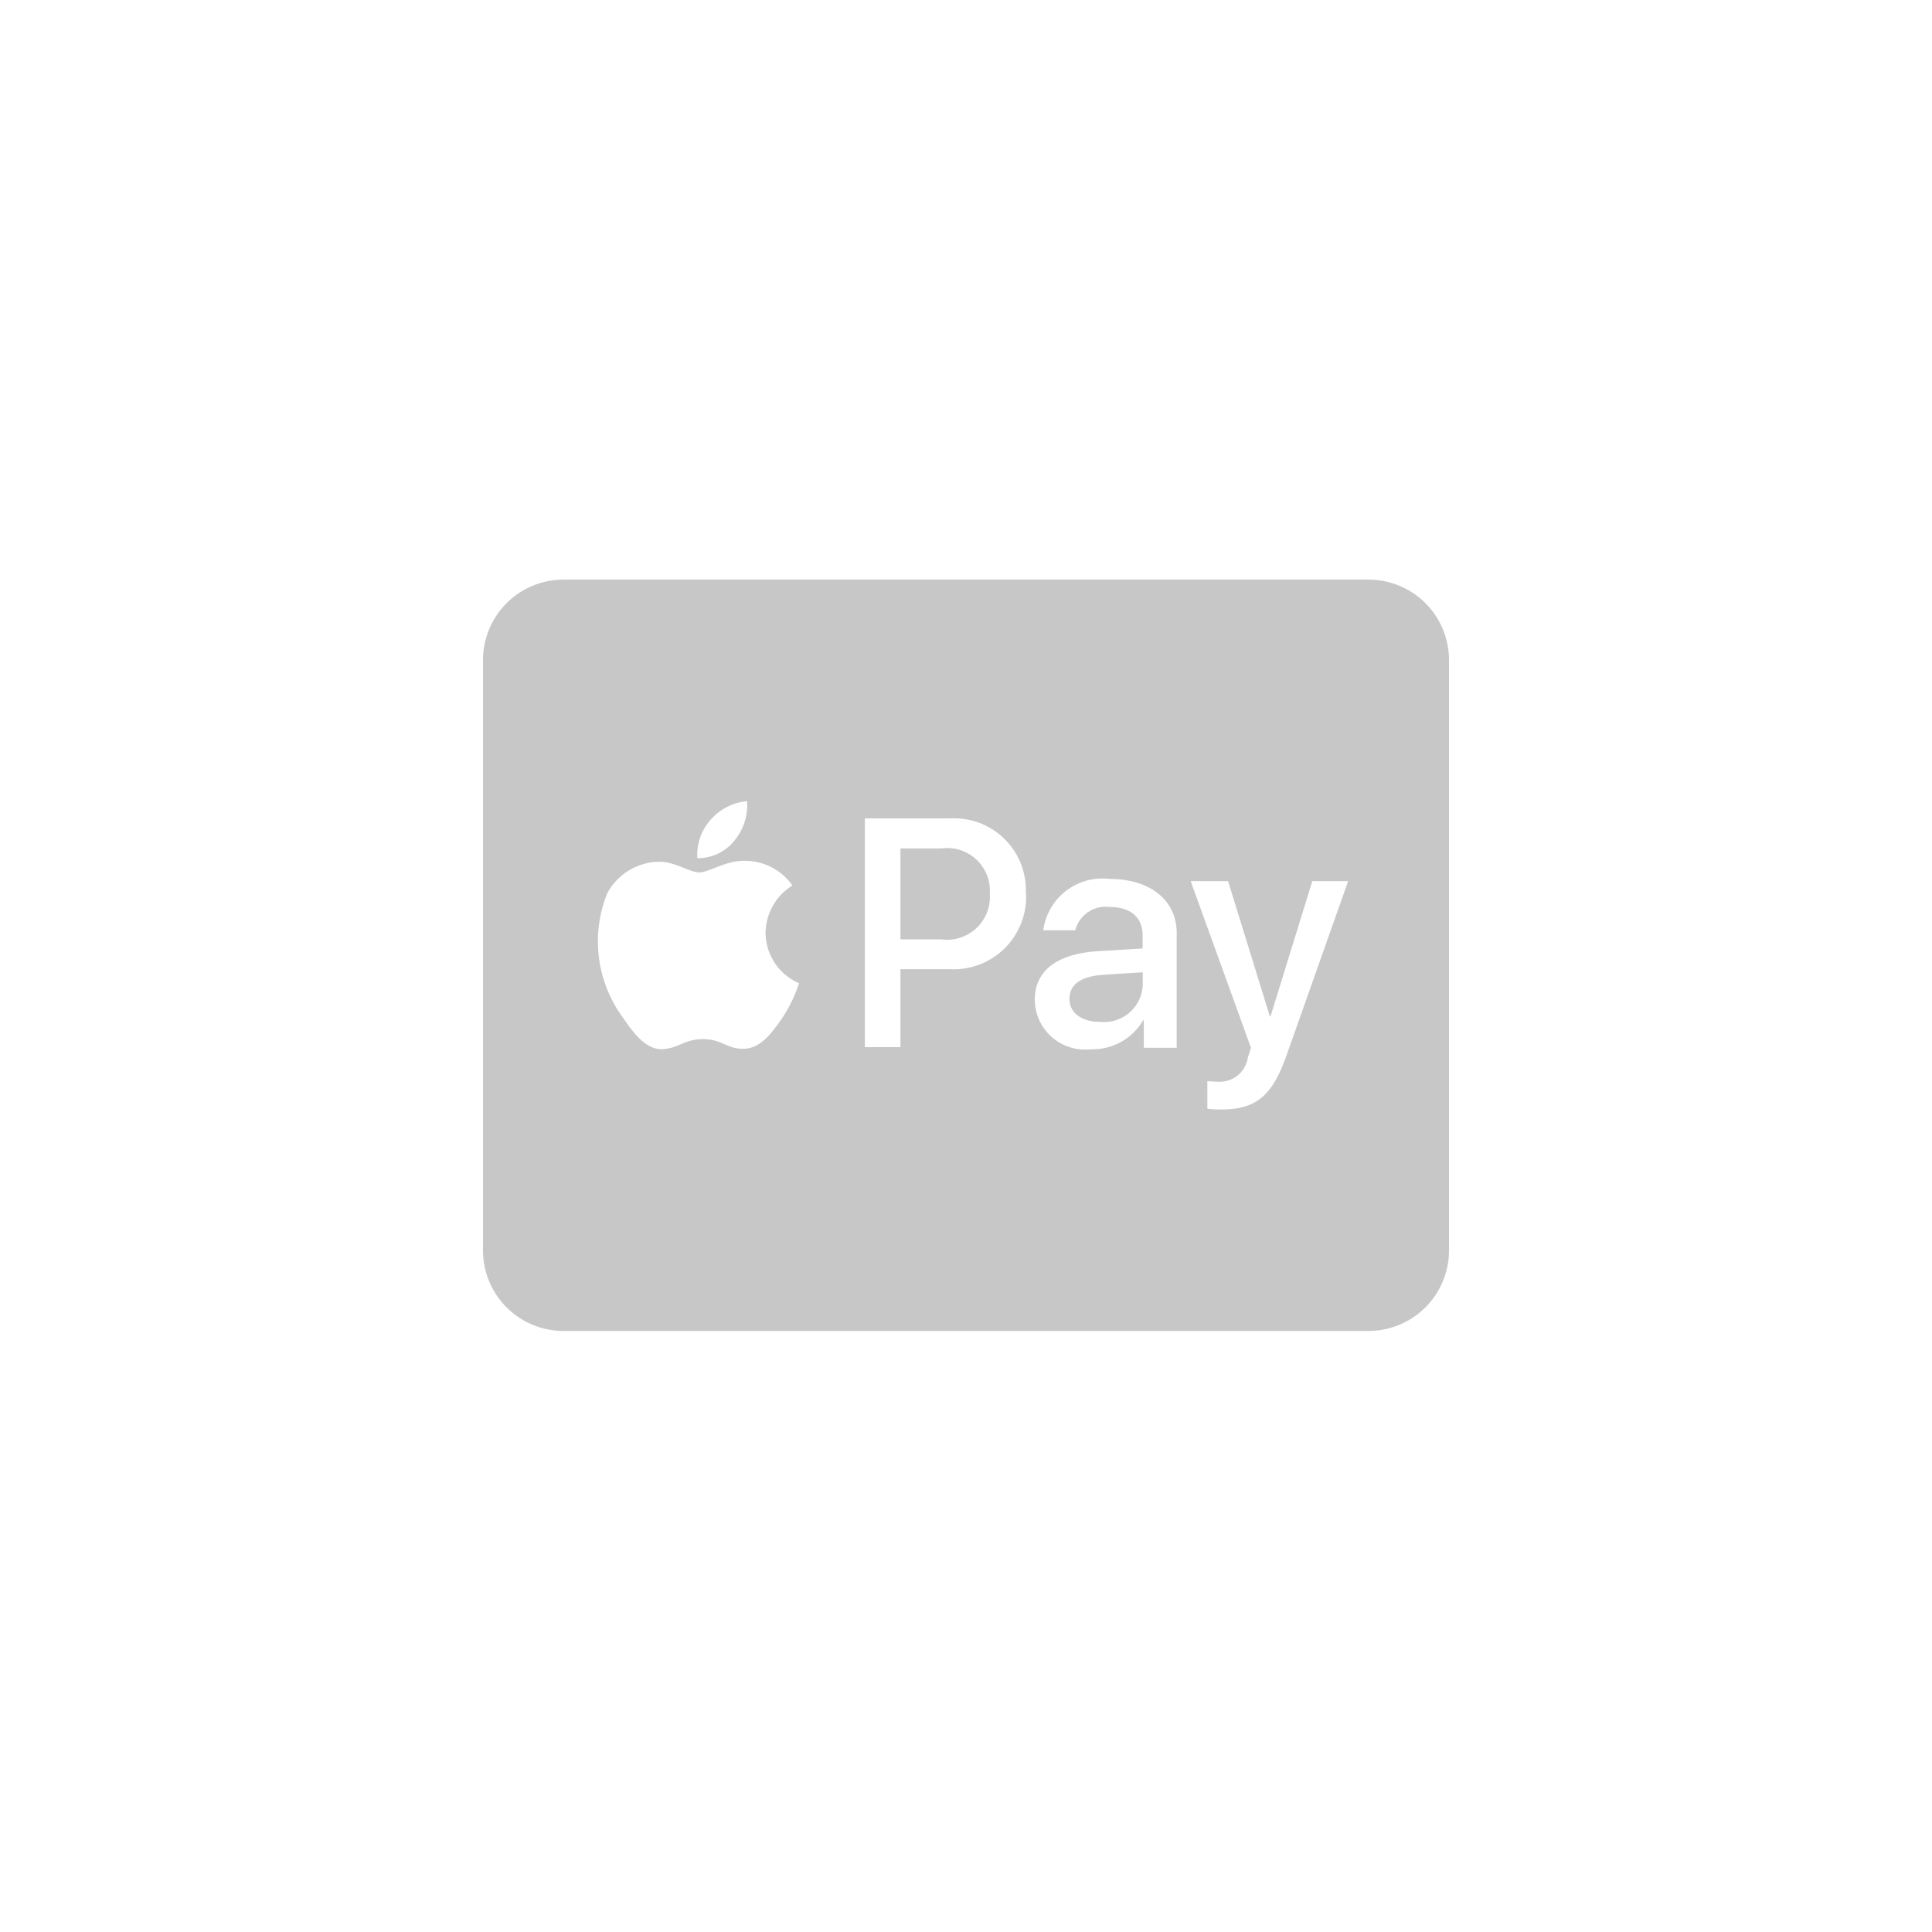 <svg xmlns="http://www.w3.org/2000/svg" width="40" height="40" viewBox="0 0 40 40"><defs><style>.a{fill:none;}.b{fill:#c7c7c7;}</style></defs><rect class="a" width="40" height="40"/><path class="b" d="M10.493,37.507a.887.887,0,0,1-1.007.941H8.642V36.566H9.49A.884.884,0,0,1,10.493,37.507Zm1.649,2.174c0,.288.25.476.642.476a.8.8,0,0,0,.875-.76v-.267l-.816.052C12.382,39.212,12.142,39.382,12.142,39.681ZM20,32.667V44.889a1.667,1.667,0,0,1-1.667,1.667H1.667A1.667,1.667,0,0,1,0,44.889V32.667A1.667,1.667,0,0,1,1.667,31H18.333A1.667,1.667,0,0,1,20,32.667Zm-15.562,4.1A.962.962,0,0,0,5.2,36.41a1.146,1.146,0,0,0,.267-.823,1.142,1.142,0,0,0-.76.392A1.089,1.089,0,0,0,4.438,36.771Zm2.1,2.587a1.145,1.145,0,0,1-.688-1.042,1.169,1.169,0,0,1,.556-.979,1.2,1.2,0,0,0-.941-.51c-.424-.024-.785.24-.986.24s-.51-.229-.844-.222a1.245,1.245,0,0,0-1.059.646A2.661,2.661,0,0,0,2.9,40.073c.215.316.476.663.816.649.323-.014.451-.208.84-.208s.5.208.844.2.573-.316.792-.632A2.939,2.939,0,0,0,6.542,39.358Zm4.7-1.854a1.486,1.486,0,0,0-1.559-1.556H7.906v4.736h.736V39.066H9.66A1.5,1.5,0,0,0,11.243,37.5Zm3.125.823c0-.684-.549-1.125-1.389-1.125A1.233,1.233,0,0,0,11.6,38.26h.663a.646.646,0,0,1,.694-.483c.451,0,.7.208.7.6v.26l-.917.056c-.854.052-1.316.4-1.316,1.01a1.041,1.041,0,0,0,1.16,1.021,1.212,1.212,0,0,0,1.083-.6h.014v.569h.681V38.326Zm3.549-1.08H17.17l-.865,2.8h-.014l-.865-2.8h-.774L15.9,40.694l-.066.208a.586.586,0,0,1-.622.493c-.059,0-.17-.007-.215-.01v.569a1.8,1.8,0,0,0,.281.017c.719,0,1.056-.274,1.351-1.1Z" transform="translate(10 -19)"/></svg>